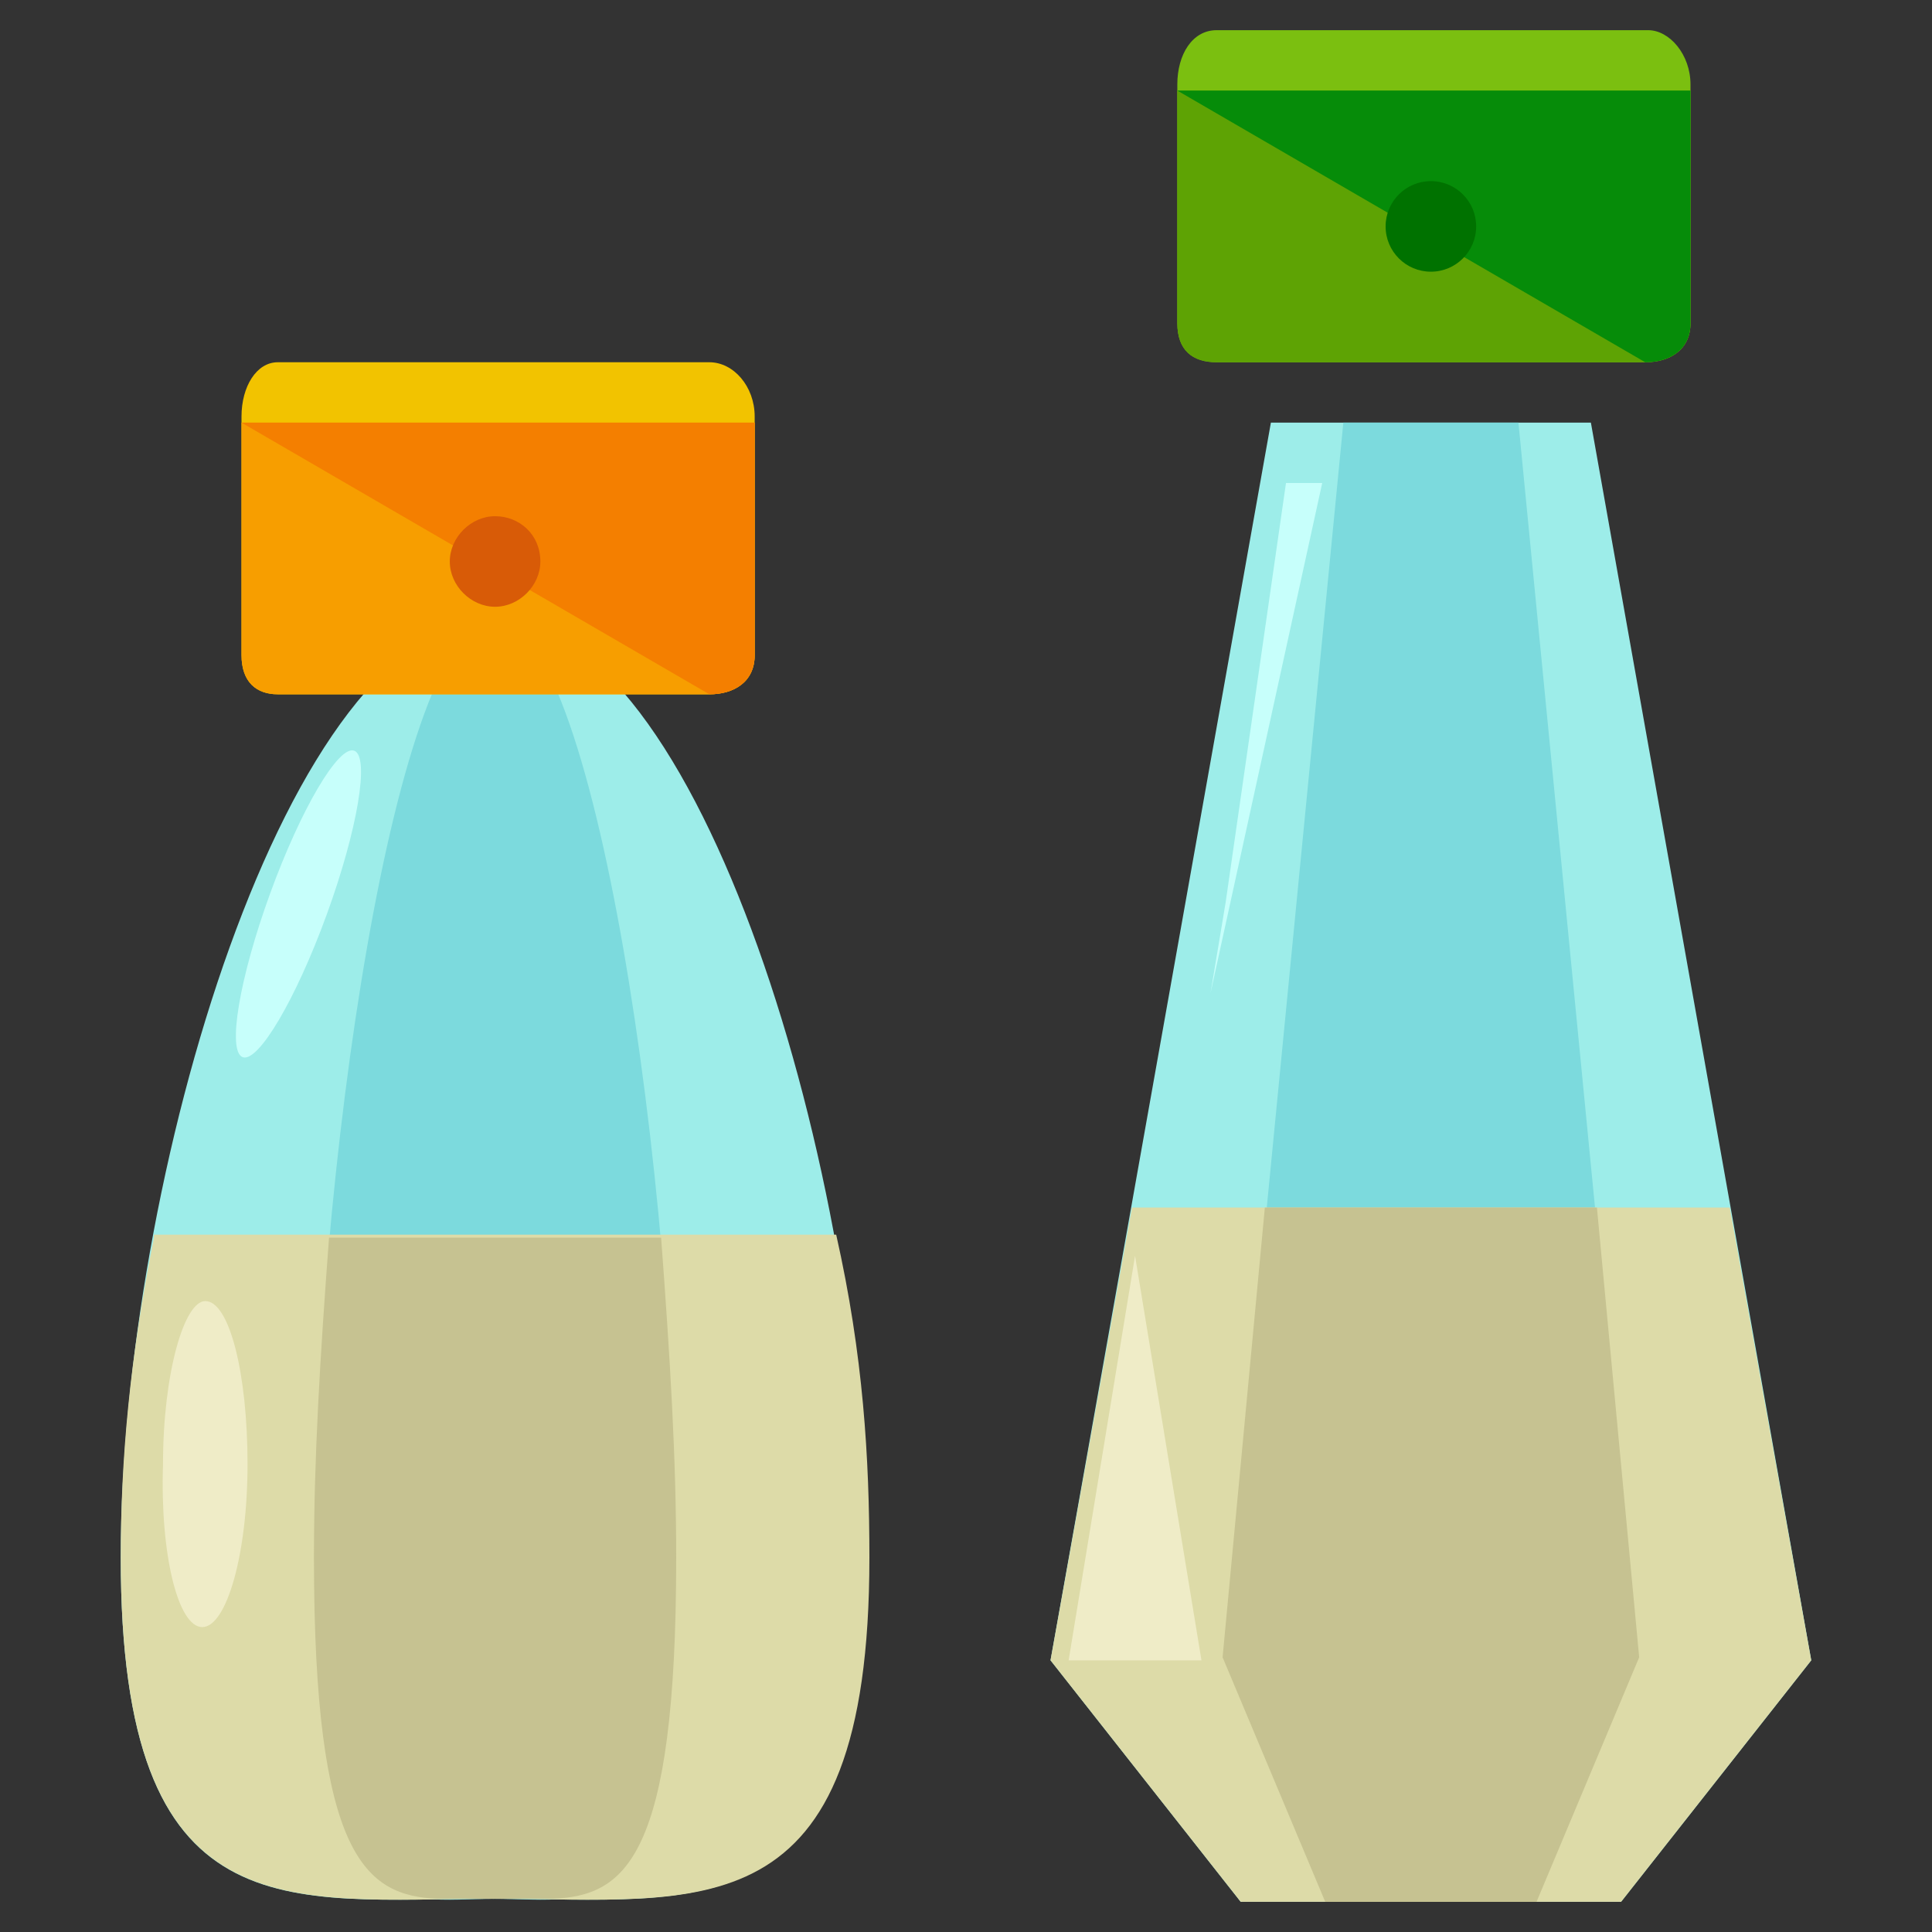 <?xml version="1.0" encoding="utf-8"?>
<!-- Generator: Adobe Illustrator 16.0.0, SVG Export Plug-In . SVG Version: 6.00 Build 0)  -->
<!DOCTYPE svg PUBLIC "-//W3C//DTD SVG 1.1//EN" "http://www.w3.org/Graphics/SVG/1.1/DTD/svg11.dtd">
<svg version="1.1" id="Layer_1" xmlns="http://www.w3.org/2000/svg" xmlns:xlink="http://www.w3.org/1999/xlink" x="0px" y="0px"
	 width="64px" height="64px" viewBox="0 0 64 64" enable-background="new 0 0 64 64" xml:space="preserve">
<rect x="0" y="0" width="64" height="64" fill="#333333" stroke="none"/>
<g>
	<g>
		<path fill="#9DEDE9" d="M28.7,51.6c0,12.5-5.5,11.3-12.4,11.3C9.5,62.9,4,64.1,4,51.6c0-12.5,5.5-31.1,12.4-31.1
			C23.2,20.5,28.7,39.1,28.7,51.6z"/>
		<path fill="#7CDADD" d="M22.4,51.6c0,12.5-2.7,11.3-6,11.3c-3.3,0-6,1.2-6-11.3c0-12.5,2.7-31.1,6-31.1
			C19.7,20.5,22.4,39.1,22.4,51.6z"/>
		<path fill="#DDDBA8" d="M5.1,41C4.3,45,4,48.3,4,51.6c0,12.5,5.5,11.3,12.4,11.3c6.8,0,12.4,1.2,12.4-11.3c0-3.3-0.2-6.7-1.1-10.7
			H5.1z"/>
		<path fill="#C6C291" d="M22.4,51.6c0-3.3-0.2-6.6-0.5-10.6H10.9c-0.3,4-0.5,7.3-0.5,10.6c0,9.9,1.7,11.2,4.1,11.3
			c0.6,0,1.3,0,1.9,0c0.7,0,1.3,0,1.9,0C20.7,62.8,22.4,61.6,22.4,51.6z"/>
		<path fill="#F2C300" d="M25,21.7c0,0.9-0.7,1.3-1.5,1.3H9.2C8.5,23,8,22.6,8,21.7v-7.9C8,12.8,8.5,12,9.2,12h14.3
			c0.8,0,1.5,0.8,1.5,1.8V21.7z"/>
		<path fill="#F79E00" d="M25,14v7.7c0,0.9-0.7,1.3-1.5,1.3H9.2C8.5,23,8,22.6,8,21.7V14H25z"/>
		<path fill="#F47F00" d="M8,14h17v7.7c0,0.9-0.7,1.3-1.5,1.3"/>
		<path fill="#D85B07" d="M17.9,18.6c0,0.8-0.7,1.5-1.5,1.5c-0.8,0-1.5-0.7-1.5-1.5c0-0.8,0.7-1.5,1.5-1.5
			C17.2,17.1,17.9,17.7,17.9,18.6z"/>
		<ellipse transform="matrix(0.342 -0.94 0.94 0.342 -21.605 29.024)" fill="#C7FFFB" cx="9.9" cy="29.9" rx="5.4" ry="1"/>
		<path fill="#EFECC7" d="M6.8,43.1c0.8,0,1.4,2.4,1.4,5.4c0,3-0.7,5.4-1.5,5.4c-0.8,0-1.4-2.4-1.3-5.4C5.4,45.5,6.1,43.1,6.8,43.1z
			"/>
	</g>
	<polygon fill="#9DEDE9" points="41.1,63 34.8,55 42.1,14 52.7,14 60,55 53.7,63 	"/>
	<polygon fill="#7CDADD" points="43.9,63 40.5,55 44.5,14 50.3,14 54.3,55 50.9,63 	"/>
	<path fill="#7BBF10" d="M56,10.7c0,0.9-0.7,1.3-1.5,1.3H40.3c-0.8,0-1.3-0.4-1.3-1.3V2.8C39,1.8,39.5,1,40.3,1h14.3
		C55.3,1,56,1.8,56,2.8V10.7z"/>
	<path fill="#5EA304" d="M56,3v7.7c0,0.9-0.7,1.3-1.5,1.3H40.3c-0.8,0-1.3-0.4-1.3-1.3V3H56z"/>
	<path fill="#068C09" d="M39,3h17v7.7c0,0.9-0.7,1.3-1.5,1.3"/>
	<circle fill="#007200" cx="47.4" cy="7.5" r="1.5"/>
	<polygon fill="#DDDBA8" points="34.8,55 41.1,63 53.7,63 60,55 57.3,40 37.5,40 	"/>
	<polygon fill="#C6C291" points="52.9,40 41.9,40 40.5,54.9 43.9,63 50.9,63 54.3,54.9 	"/>
	<polygon fill="#C7FFFB" points="40.1,32.9 40.6,29.9 42.6,16 43.8,16 	"/>
	<polygon fill="#EFECC7" points="39.8,55 35.4,55 37.6,41.6 37.6,41.6 	"/>
</g>
</svg>

